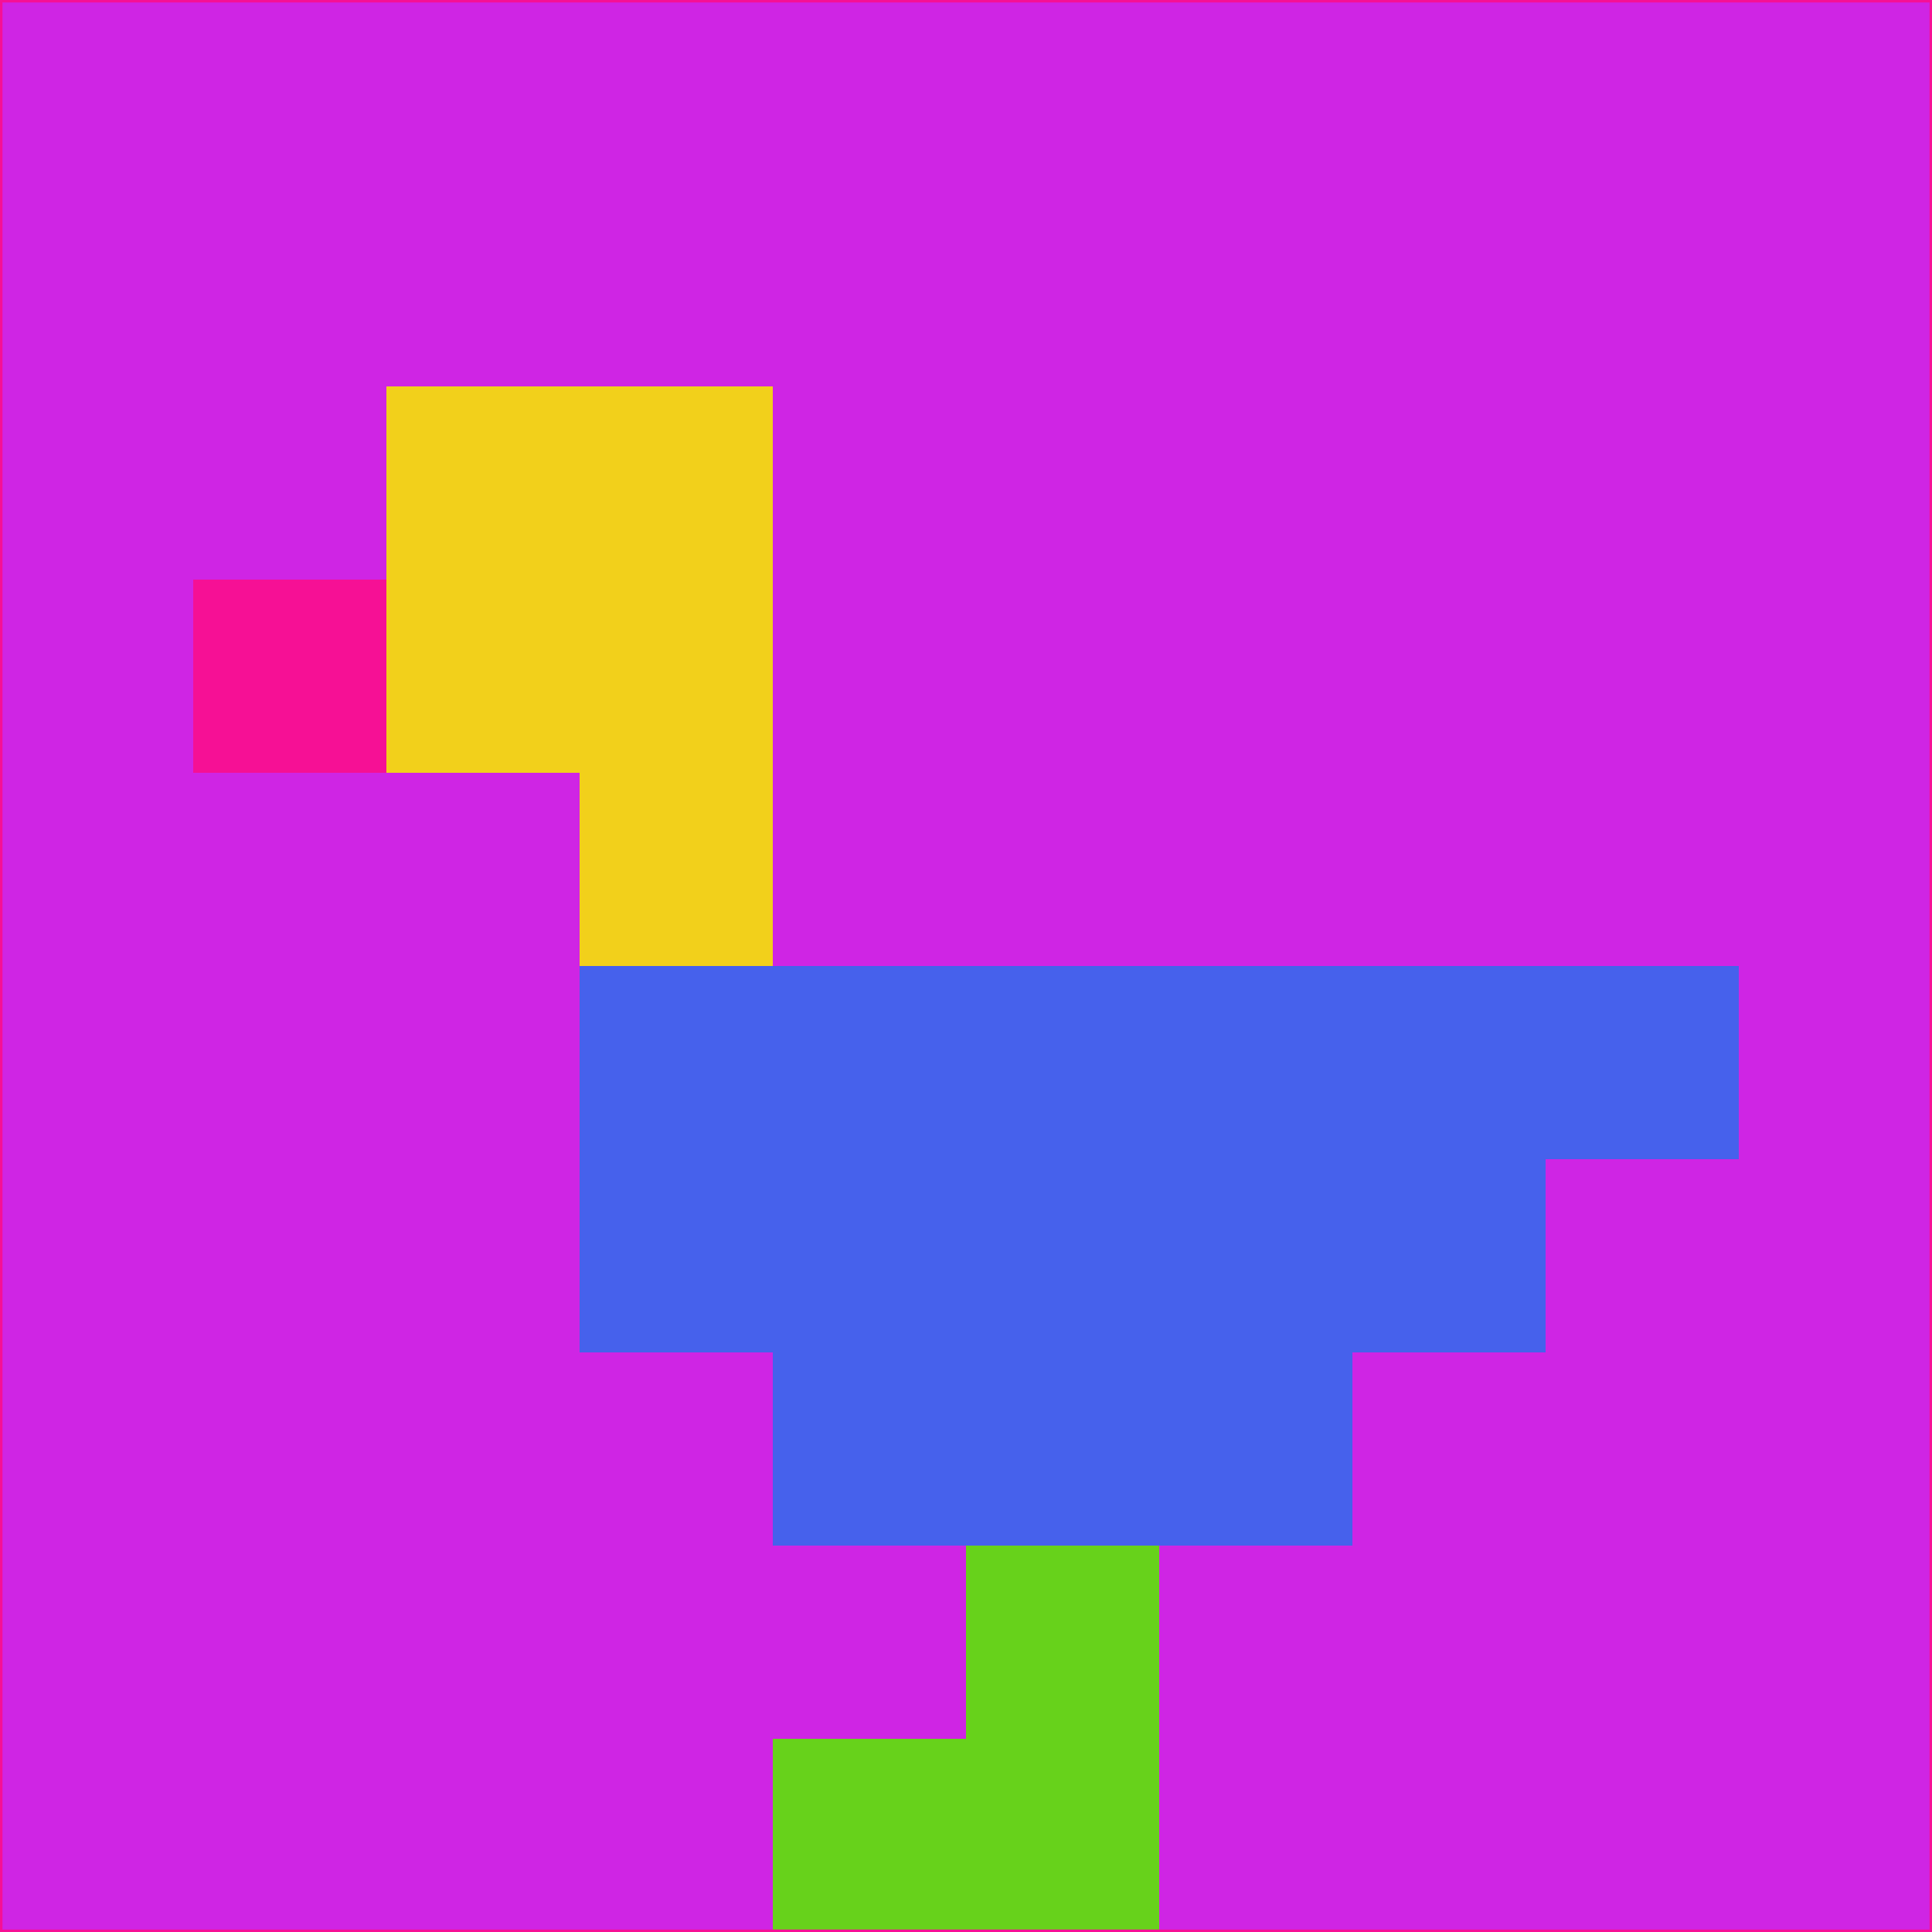 <svg xmlns="http://www.w3.org/2000/svg" version="1.1" width="785" height="785">
  <title>'goose-pfp-694263' by Dmitri Cherniak (Cyberpunk Edition)</title>
  <desc>
    seed=769007
    backgroundColor=#cf25e4
    padding=20
    innerPadding=0
    timeout=500
    dimension=1
    border=false
    Save=function(){return n.handleSave()}
    frame=12

    Rendered at 2024-09-15T22:37:00.871Z
    Generated in 1ms
    Modified for Cyberpunk theme with new color scheme
  </desc>
  <defs/>
  <rect width="100%" height="100%" fill="#cf25e4"/>
  <g>
    <g id="0-0">
      <rect x="0" y="0" height="785" width="785" fill="#cf25e4"/>
      <g>
        <!-- Neon blue -->
        <rect id="0-0-2-2-2-2" x="157" y="157" width="157" height="157" fill="#f2d01b"/>
        <rect id="0-0-3-2-1-4" x="235.5" y="157" width="78.5" height="314" fill="#f2d01b"/>
        <!-- Electric purple -->
        <rect id="0-0-4-5-5-1" x="314" y="392.5" width="392.5" height="78.5" fill="#4661ec"/>
        <rect id="0-0-3-5-5-2" x="235.5" y="392.5" width="392.5" height="157" fill="#4661ec"/>
        <rect id="0-0-4-5-3-3" x="314" y="392.5" width="235.5" height="235.5" fill="#4661ec"/>
        <!-- Neon pink -->
        <rect id="0-0-1-3-1-1" x="78.5" y="235.5" width="78.5" height="78.5" fill="#f61095"/>
        <!-- Cyber yellow -->
        <rect id="0-0-5-8-1-2" x="392.5" y="628" width="78.5" height="157" fill="#67d21b"/>
        <rect id="0-0-4-9-2-1" x="314" y="706.5" width="157" height="78.5" fill="#67d21b"/>
      </g>
      <rect x="0" y="0" stroke="#f61095" stroke-width="2" height="785" width="785" fill="none"/>
    </g>
  </g>
  <script xmlns=""/>
</svg>